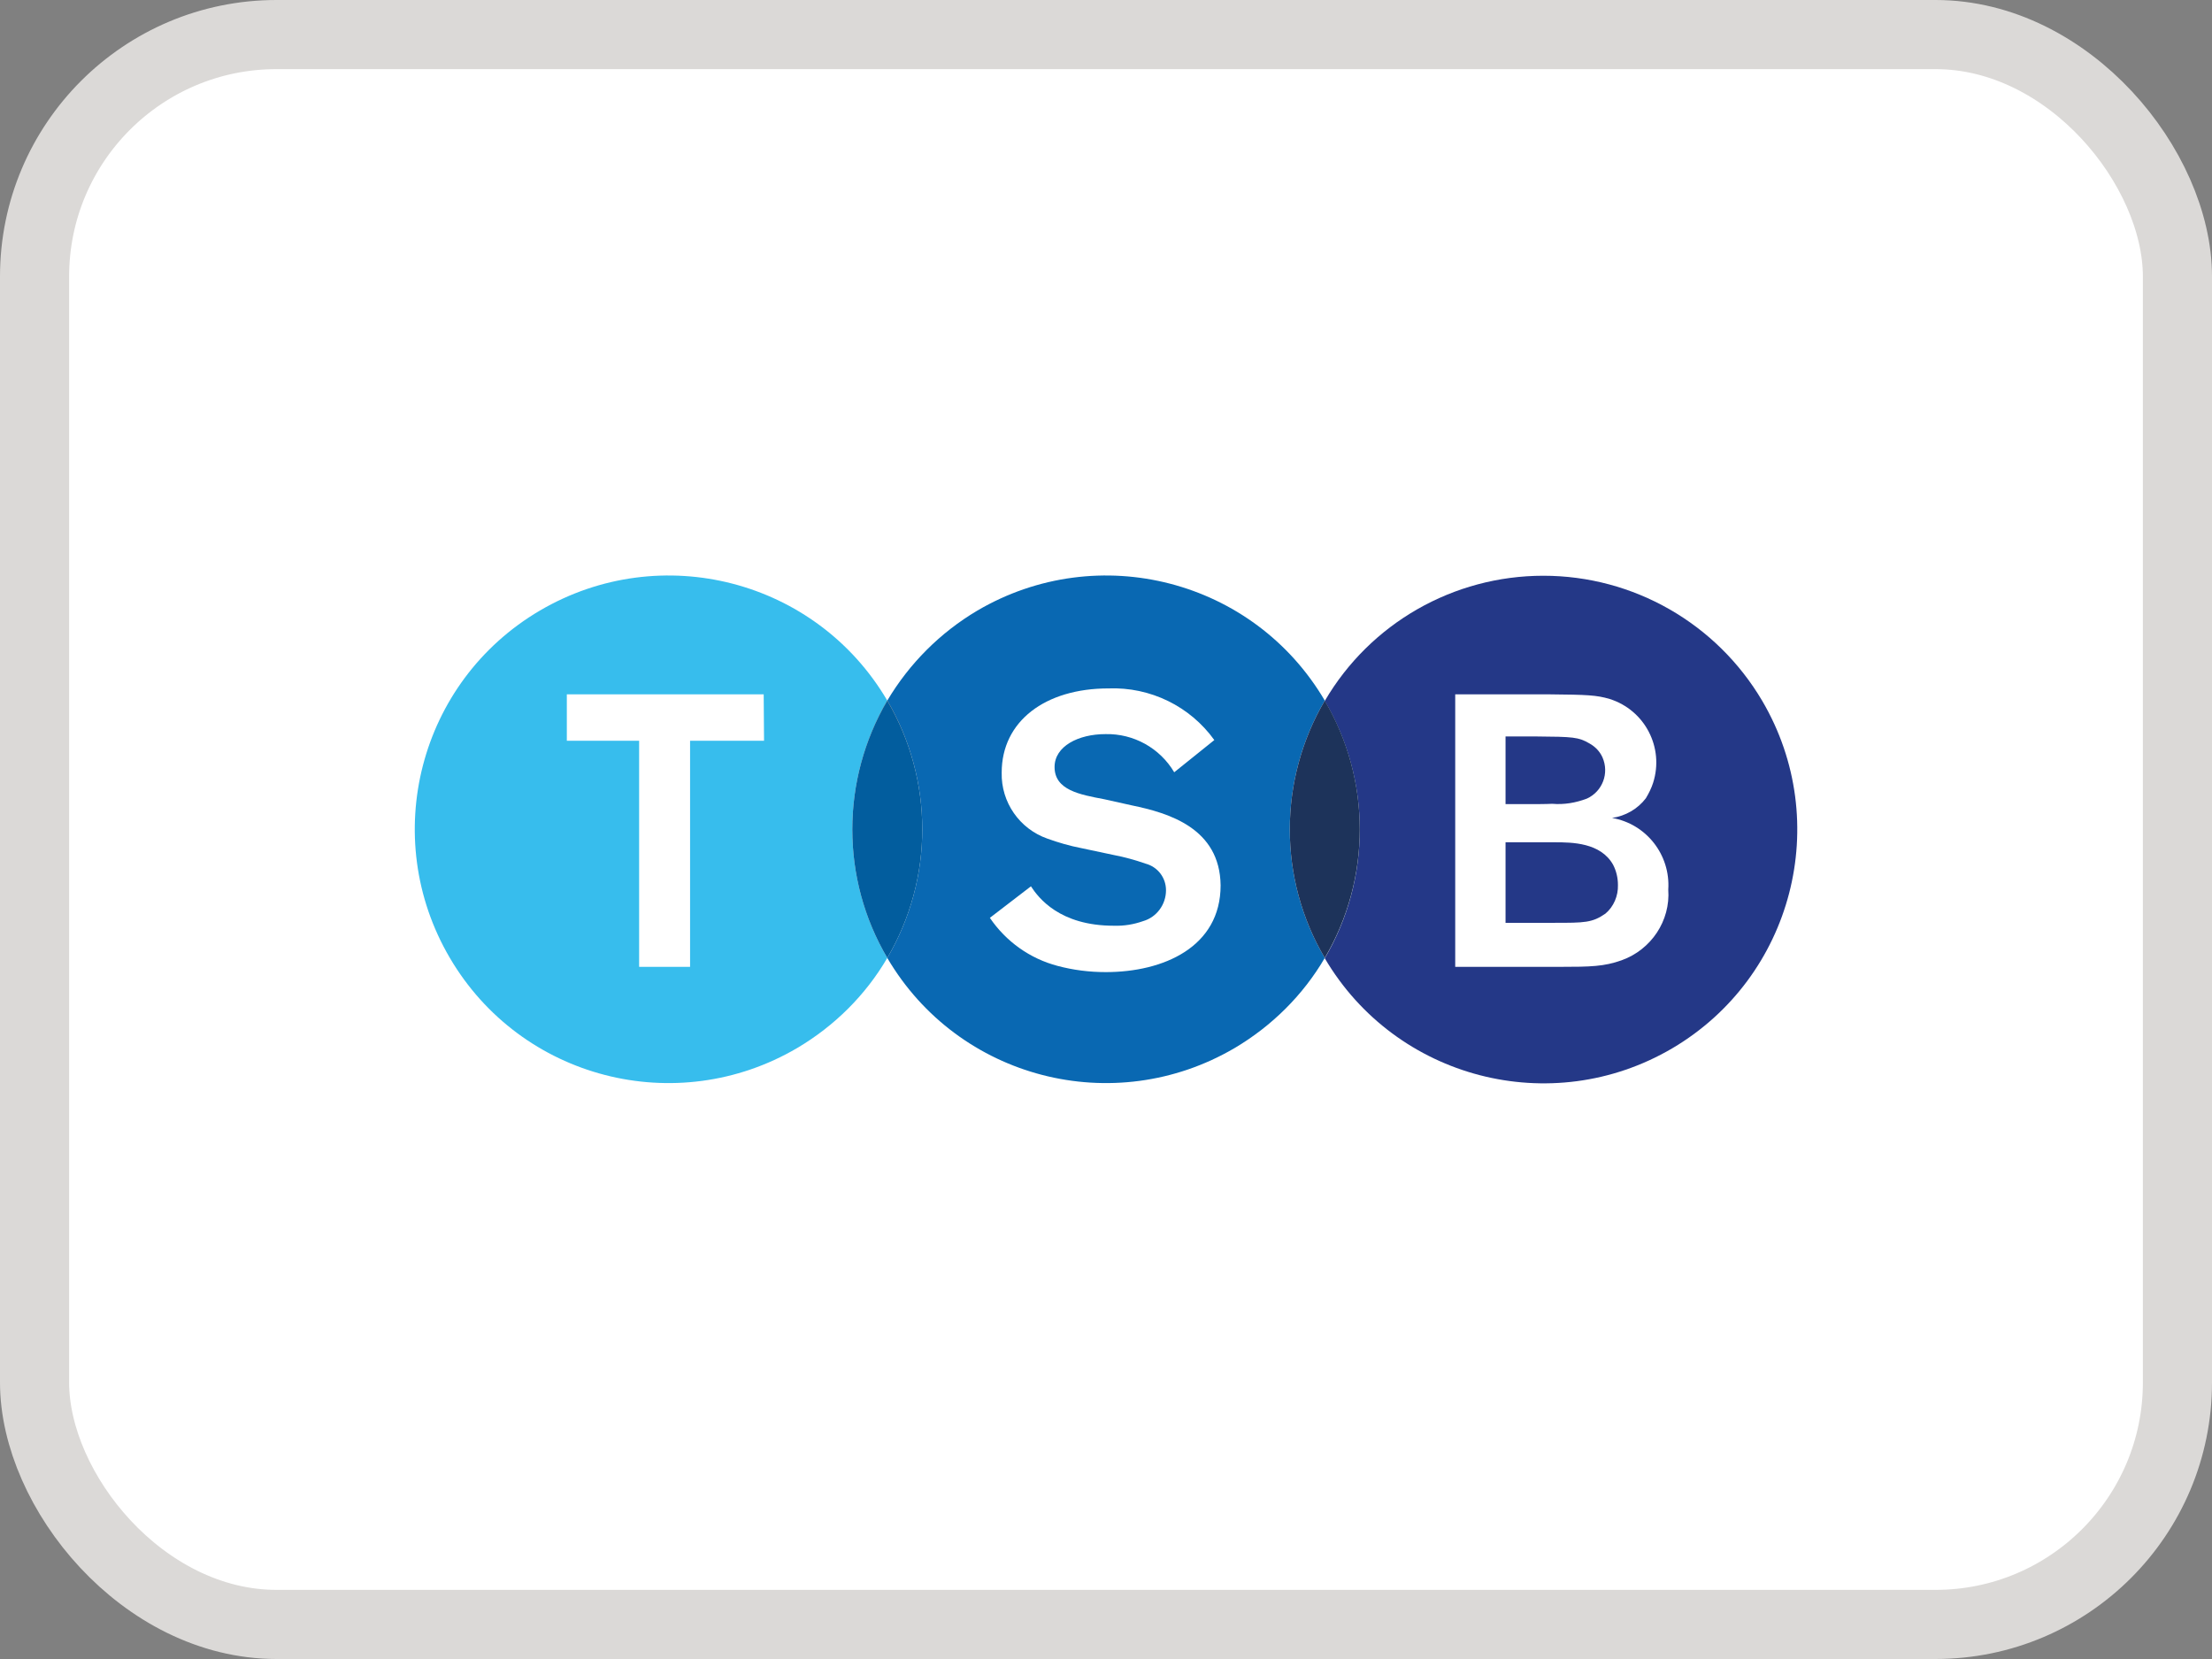 <svg width="32" height="24" viewBox="0 0 32 24" fill="none" xmlns="http://www.w3.org/2000/svg">
<rect x="0" y="0" width="32" height="24" fill="#808080" stroke="none"/>
<rect x="0.5" y="0.5" width="31" height="23" rx="3.5" fill="white"/>
<rect x="0.5" y="0.5" width="31" height="23" rx="3.5" stroke="#DBD9D7"/>
<g clip-path="url(#clip0_13183_9048)">
<path d="M22.327 8.329C21.024 8.329 19.821 9.018 19.165 10.14C19.84 11.291 19.84 12.713 19.165 13.863C20.192 15.608 22.441 16.193 24.191 15.166C25.936 14.139 26.521 11.89 25.494 10.14C24.833 9.018 23.63 8.329 22.327 8.329Z" fill="#243887"/>
<path d="M19.165 10.135C18.138 8.386 15.889 7.806 14.139 8.833C13.602 9.151 13.155 9.598 12.836 10.135C13.511 11.286 13.511 12.708 12.836 13.858C13.863 15.608 16.112 16.188 17.862 15.161C18.399 14.843 18.851 14.396 19.165 13.858C18.49 12.713 18.49 11.286 19.165 10.135Z" fill="#0968B2"/>
<path d="M12.836 10.135C11.809 8.386 9.56 7.806 7.81 8.833C6.061 9.86 5.481 12.109 6.508 13.858C7.535 15.608 9.784 16.188 11.533 15.161C12.071 14.843 12.522 14.396 12.836 13.858C12.161 12.713 12.161 11.286 12.836 10.135Z" fill="#37BDED"/>
<path d="M12.836 10.135C13.511 11.286 13.511 12.708 12.836 13.858C12.161 12.713 12.161 11.286 12.836 10.135Z" fill="#025D9E"/>
<path d="M12.836 13.858C12.161 12.708 12.161 11.286 12.836 10.135C13.511 11.286 13.511 12.713 12.836 13.858ZM12.836 10.14C12.161 11.286 12.161 12.713 12.836 13.858C13.511 12.713 13.511 11.286 12.836 10.14Z" fill="#5E5E5E"/>
<path d="M19.165 13.858C19.84 12.708 19.84 11.286 19.165 10.135C18.49 11.286 18.49 12.713 19.165 13.858Z" fill="#1D335A"/>
<path d="M11.053 10.716H9.983V13.987H9.246V10.716H8.2V10.045H11.048L11.053 10.716Z" fill="white"/>
<path d="M21.052 10.045H22.431C22.954 10.05 23.097 10.055 23.287 10.112C23.796 10.273 24.077 10.815 23.915 11.324C23.891 11.4 23.853 11.476 23.81 11.548C23.691 11.704 23.515 11.804 23.321 11.833C23.815 11.918 24.167 12.365 24.134 12.869C24.167 13.321 23.886 13.739 23.459 13.892C23.206 13.982 23.012 13.987 22.565 13.987H21.052V10.045ZM21.78 10.649V11.633H22.008C22.213 11.633 22.365 11.633 22.455 11.628C22.626 11.643 22.797 11.614 22.959 11.552C23.183 11.448 23.282 11.186 23.183 10.958C23.145 10.872 23.078 10.801 22.992 10.754C22.836 10.663 22.759 10.658 22.222 10.654H21.78V10.649ZM21.78 12.185V13.35H22.484C22.921 13.35 23.035 13.35 23.226 13.216C23.344 13.117 23.411 12.96 23.406 12.803C23.406 12.698 23.382 12.598 23.335 12.508C23.154 12.19 22.745 12.185 22.493 12.185H21.78Z" fill="white"/>
<path d="M16.378 11.652L15.974 11.562C15.618 11.495 15.256 11.429 15.256 11.096C15.256 10.796 15.599 10.62 15.993 10.62C16.398 10.611 16.778 10.82 16.987 11.172L17.567 10.706C17.215 10.216 16.64 9.936 16.036 9.959C15.118 9.959 14.491 10.435 14.491 11.177C14.481 11.605 14.748 11.99 15.152 12.132C15.313 12.19 15.475 12.237 15.646 12.27L16.117 12.37C16.269 12.399 16.421 12.441 16.573 12.494C16.749 12.541 16.868 12.698 16.868 12.879C16.868 13.083 16.735 13.269 16.535 13.326C16.402 13.373 16.26 13.397 16.112 13.392C15.328 13.392 15.023 12.988 14.914 12.822L14.32 13.278C14.553 13.621 14.9 13.868 15.299 13.973C15.527 14.034 15.76 14.063 15.998 14.063C16.83 14.063 17.658 13.701 17.658 12.808C17.648 11.98 16.906 11.761 16.378 11.652Z" fill="white"/>
</g>
<defs>
<clipPath id="clip0_13183_9048">
<rect width="20" height="8" fill="white" transform="translate(6 8)"/>
</clipPath>
</defs>
</svg>
